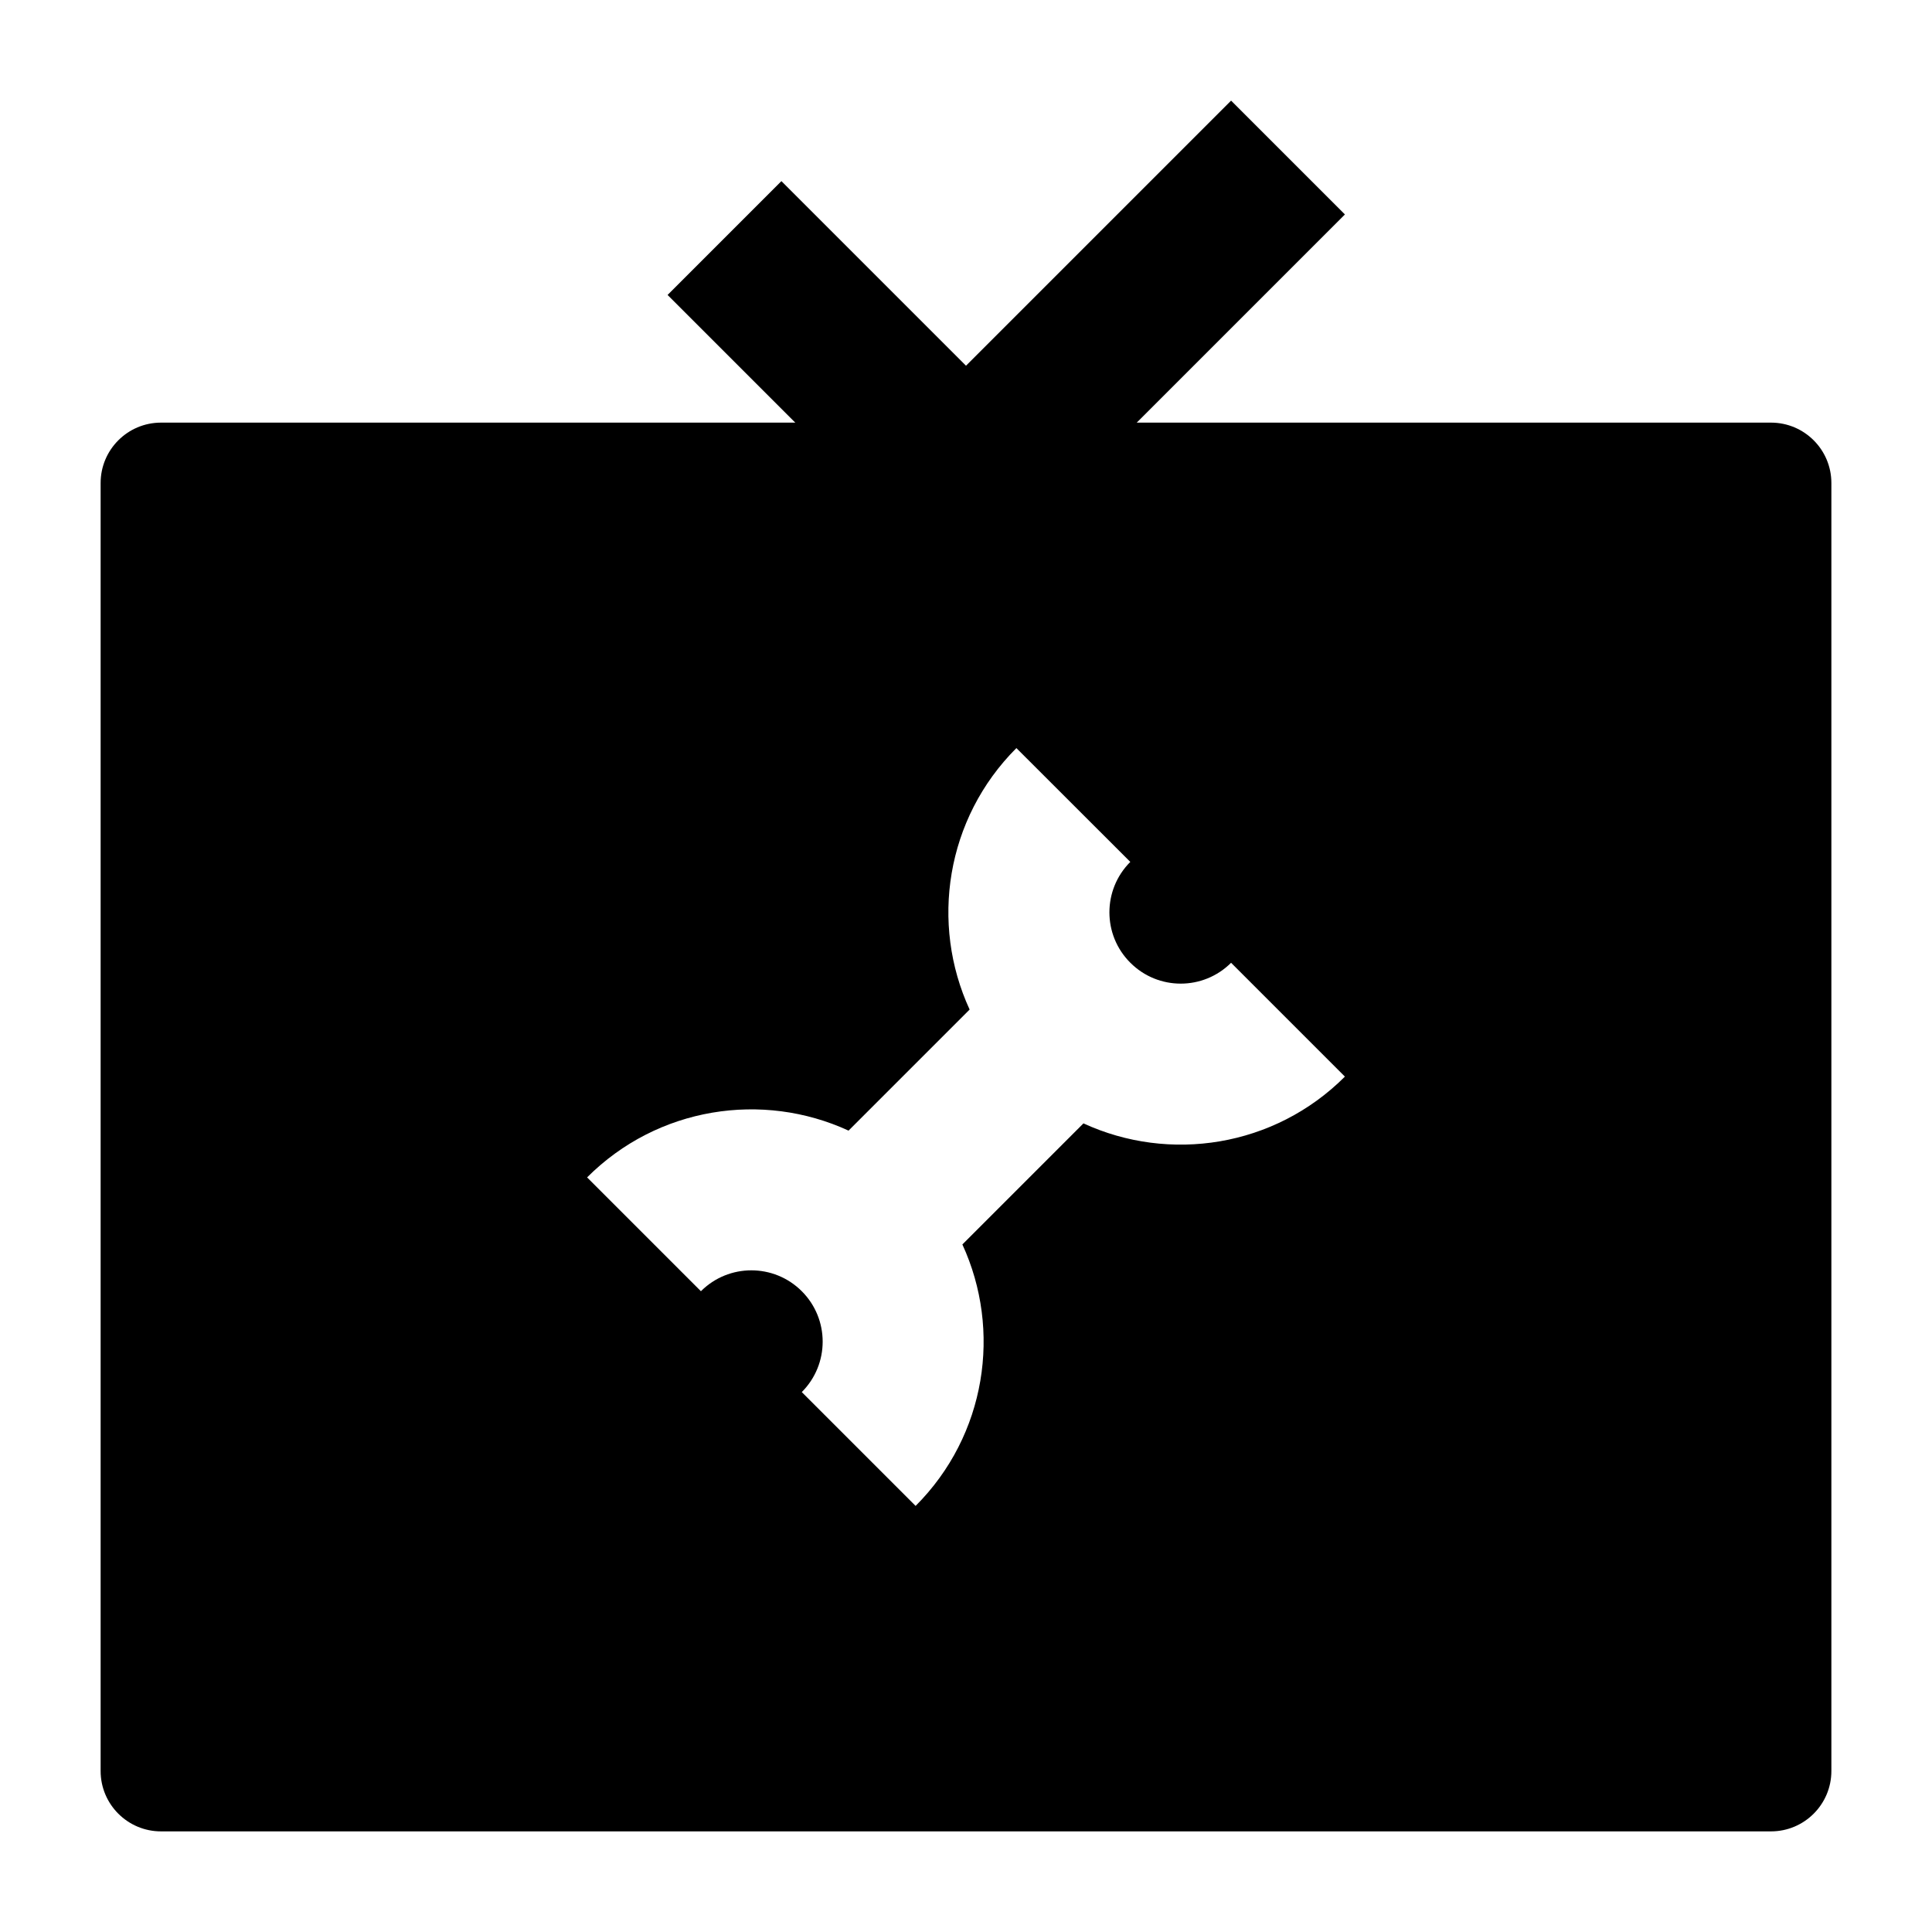 <svg width="24" height="24" viewBox="0 0 24 24" xmlns="http://www.w3.org/2000/svg">
    <path fill-rule="evenodd" clip-rule="evenodd" d="M16.707 2.664L12.707 6.664C12.317 7.055 11.684 7.055 11.293 6.664L8.293 3.664L9.707 2.25L12 4.543L15.293 1.25L16.707 2.664Z"/>
    <path fill-rule="evenodd" clip-rule="evenodd" d="M2 5.25C1.586 5.25 1.25 5.586 1.25 6V22C1.25 22.414 1.586 22.75 2 22.75H22C22.414 22.75 22.75 22.414 22.75 22V6C22.75 5.586 22.414 5.25 22 5.25H2ZM14.041 11.959C13.695 11.614 13.695 11.053 14.041 10.707L12.626 9.293C11.748 10.171 11.554 11.475 12.045 12.541L10.541 14.045C9.475 13.554 8.171 13.748 7.293 14.626L8.707 16.04C9.053 15.694 9.614 15.694 9.96 16.04C10.306 16.386 10.306 16.947 9.96 17.293L11.374 18.707C12.252 17.829 12.446 16.525 11.955 15.459L13.459 13.955C14.525 14.446 15.829 14.252 16.707 13.374L15.293 11.96C14.947 12.305 14.387 12.306 14.041 11.959Z"/>
</svg>
